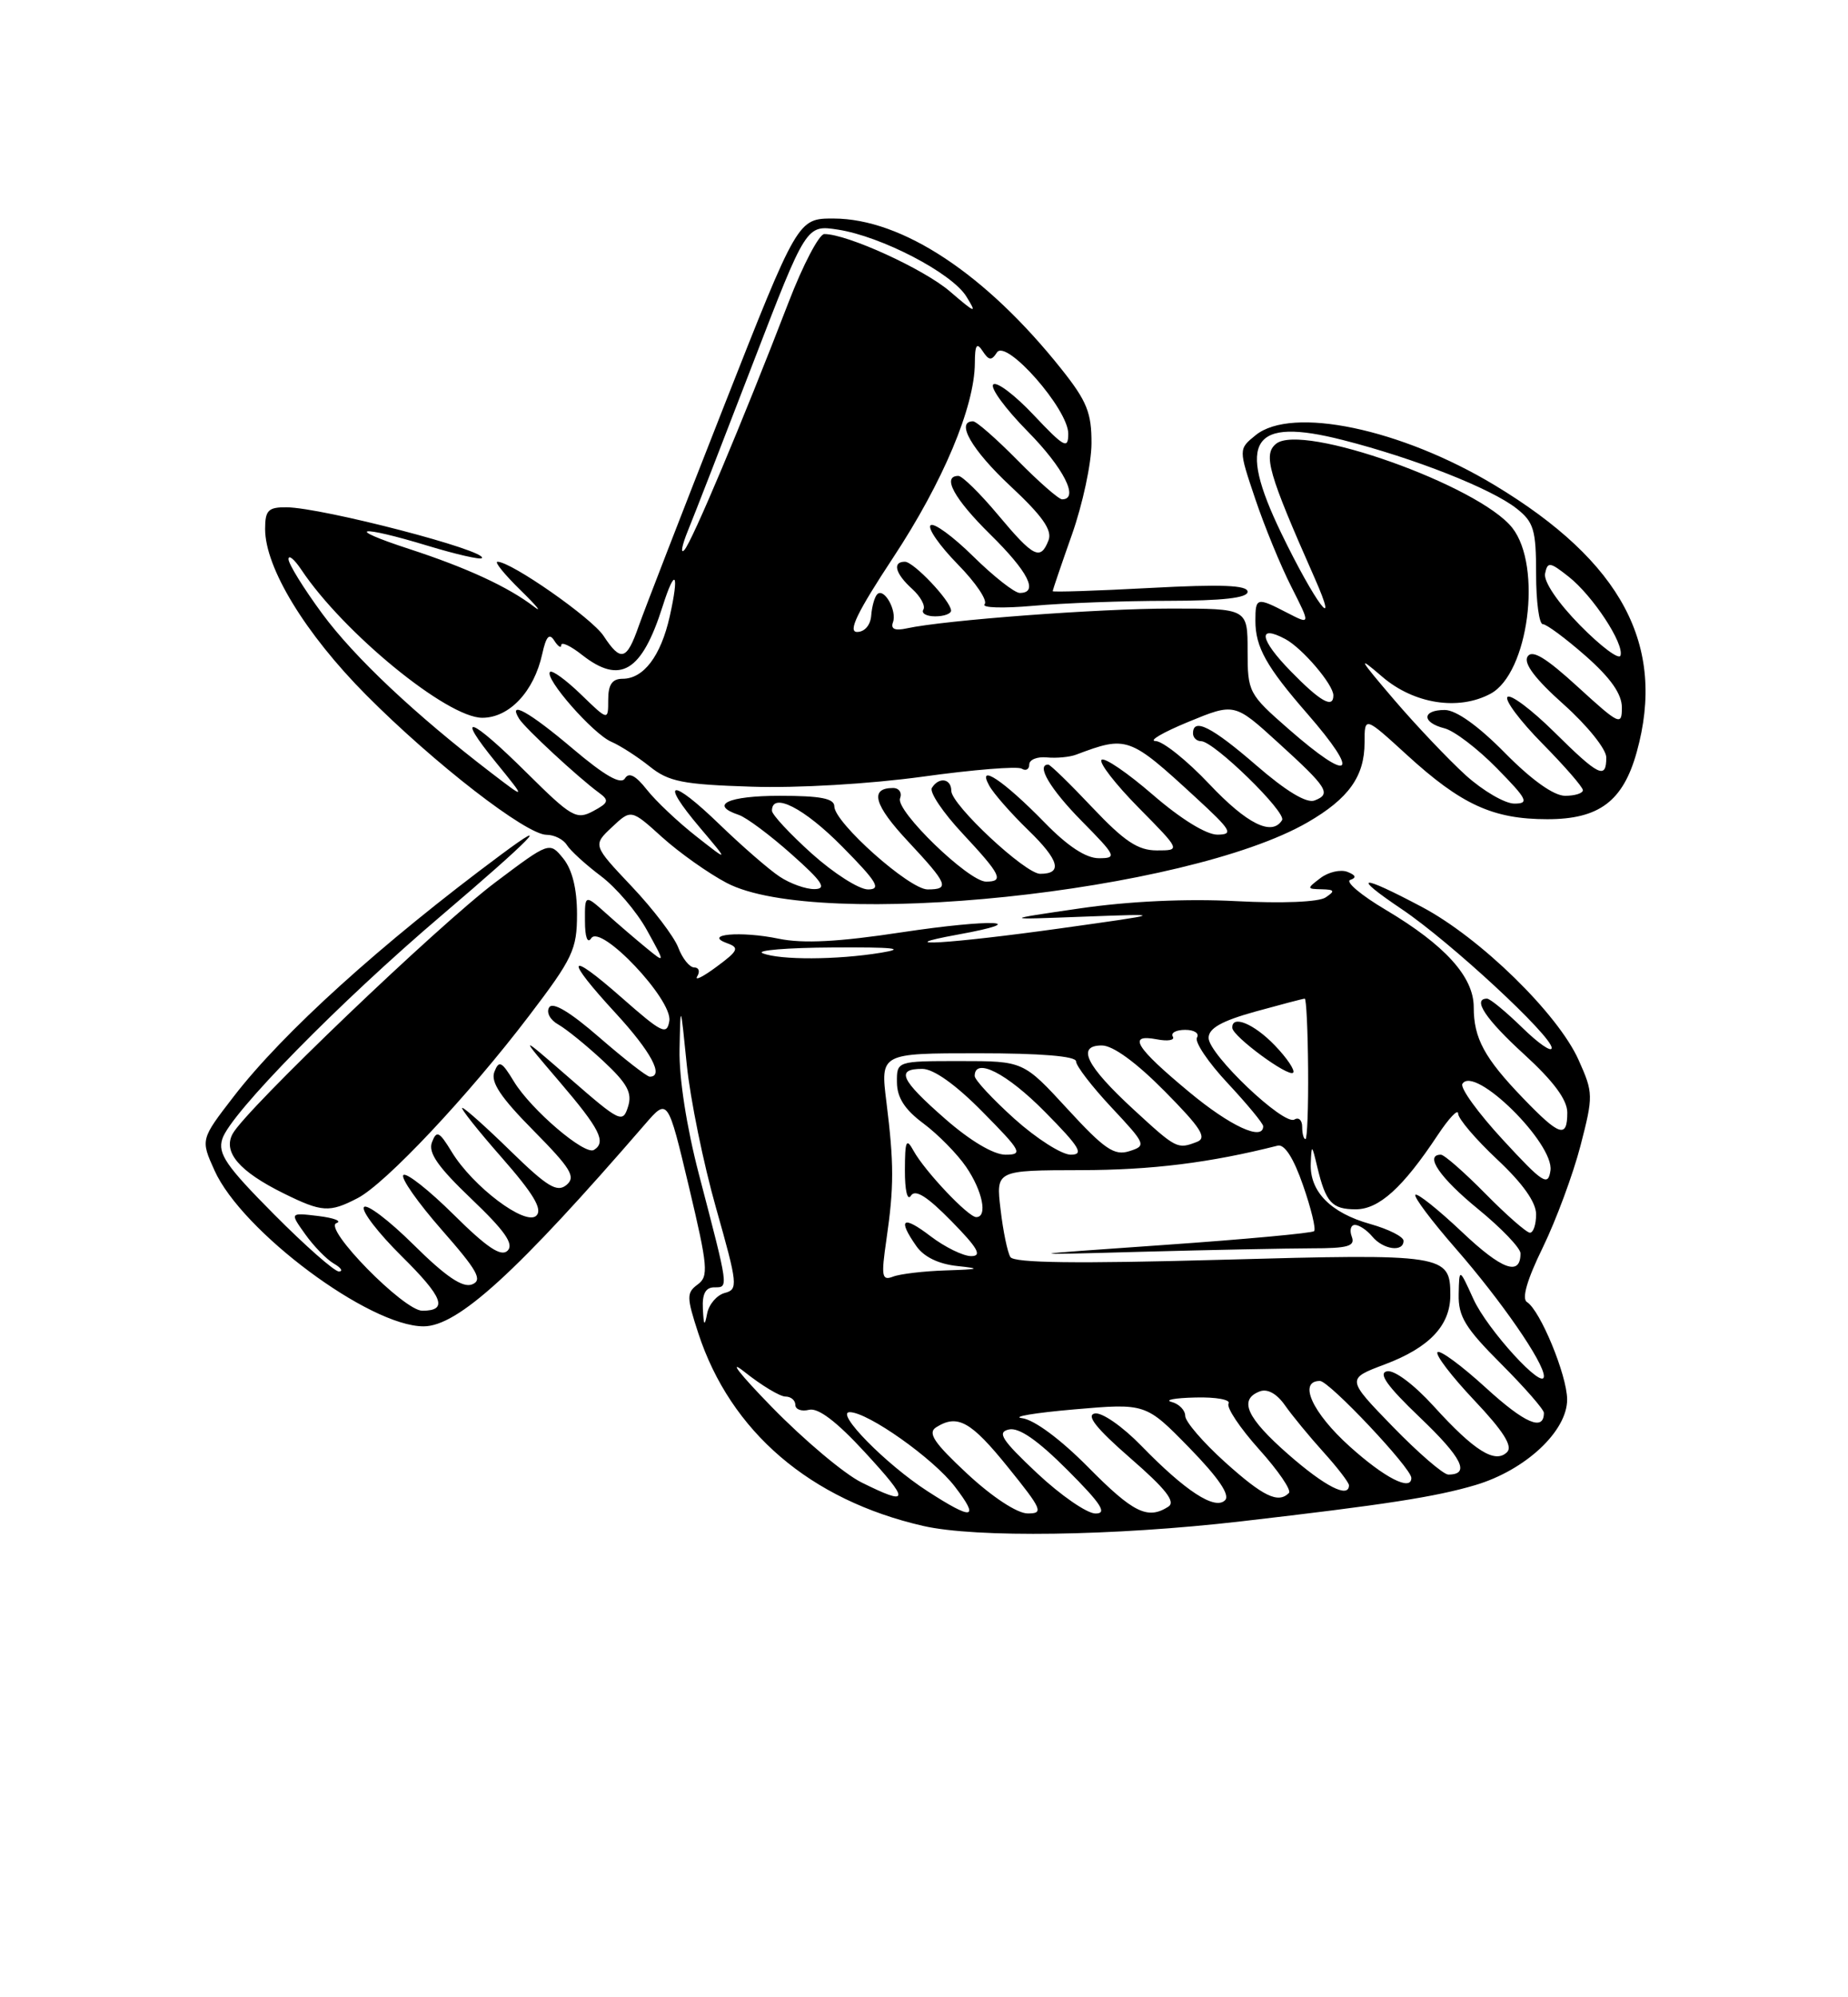<?xml version="1.0" encoding="UTF-8" standalone="no"?>
<!DOCTYPE svg PUBLIC "-//W3C//DTD SVG 1.1//EN" "http://www.w3.org/Graphics/SVG/1.1/DTD/svg11.dtd" >
<svg xmlns="http://www.w3.org/2000/svg" xmlns:xlink="http://www.w3.org/1999/xlink" version="1.1" viewBox="0 0 237 256">
 <g >
 <path fill="currentColor"
d=" M 159.13 195.00 C 177.68 192.86 184.10 191.86 189.20 190.35 C 195.64 188.44 201.01 183.42 200.98 179.35 C 200.95 176.23 197.53 167.95 195.83 166.89 C 195.13 166.46 195.84 164.01 197.87 159.87 C 199.57 156.37 201.74 150.51 202.69 146.86 C 204.35 140.44 204.34 140.08 202.45 135.86 C 199.80 129.94 189.83 120.20 182.36 116.25 C 174.32 111.99 173.22 112.12 179.80 116.55 C 185.99 120.72 199.00 132.76 199.00 134.32 C 199.00 134.92 197.29 133.74 195.21 131.70 C 193.12 129.67 191.10 128.00 190.71 128.00 C 188.77 128.00 190.53 130.64 195.50 135.17 C 199.24 138.59 201.00 140.97 201.00 142.60 C 201.00 145.95 200.02 145.63 195.32 140.75 C 190.36 135.60 189.00 133.08 189.00 129.08 C 189.00 125.20 185.31 121.13 177.72 116.62 C 174.53 114.73 172.49 113.00 173.17 112.78 C 174.00 112.50 173.88 112.17 172.80 111.75 C 171.92 111.41 170.36 111.77 169.35 112.54 C 167.57 113.89 167.57 113.94 169.50 113.98 C 171.17 114.02 171.25 114.20 170.00 115.03 C 169.11 115.62 164.43 115.81 158.50 115.50 C 152.20 115.17 144.80 115.51 138.50 116.43 C 128.50 117.89 128.50 117.89 139.00 117.49 C 149.50 117.10 149.50 117.10 136.00 118.99 C 121.90 120.96 113.64 121.47 122.83 119.79 C 132.74 117.99 127.18 117.76 115.68 119.49 C 107.54 120.73 103.01 120.96 99.88 120.32 C 94.98 119.30 90.05 119.75 93.29 120.91 C 94.85 121.47 94.67 121.87 91.90 123.91 C 90.15 125.21 89.03 125.76 89.42 125.14 C 89.80 124.51 89.63 124.00 89.03 124.00 C 88.44 124.00 87.51 122.85 86.98 121.44 C 86.44 120.04 83.76 116.51 81.01 113.61 C 76.02 108.33 76.02 108.33 78.48 106.02 C 80.94 103.71 80.94 103.71 84.92 107.31 C 87.12 109.29 90.84 111.93 93.20 113.17 C 104.90 119.30 152.17 114.37 167.70 105.40 C 172.96 102.36 175.00 99.51 175.00 95.18 C 175.00 91.80 175.00 91.80 180.41 96.74 C 187.41 103.14 191.47 105.00 198.45 105.00 C 205.09 105.00 208.16 102.69 209.91 96.38 C 213.70 82.72 208.00 72.02 191.69 62.19 C 179.68 54.95 165.67 52.02 161.03 55.78 C 158.83 57.56 158.83 57.56 160.98 63.94 C 162.16 67.45 164.24 72.52 165.61 75.21 C 168.08 80.09 168.08 80.09 165.09 78.55 C 161.17 76.52 161.00 76.56 161.00 79.57 C 161.00 82.94 162.41 85.46 167.66 91.48 C 174.59 99.44 173.29 100.47 165.23 93.42 C 160.13 88.96 160.00 88.71 160.00 83.42 C 160.00 78.00 160.00 78.00 150.17 78.00 C 140.90 78.00 121.15 79.48 116.28 80.54 C 114.77 80.87 114.20 80.62 114.52 79.76 C 115.06 78.27 113.38 75.28 112.50 76.17 C 112.17 76.50 111.82 77.72 111.73 78.89 C 111.64 80.12 110.89 81.00 109.92 81.00 C 108.70 81.00 109.93 78.47 114.55 71.46 C 120.93 61.79 124.99 52.13 125.02 46.56 C 125.03 44.20 125.26 43.84 126.02 45.00 C 126.82 46.22 127.16 46.25 127.85 45.18 C 129.02 43.37 137.00 52.44 137.00 55.58 C 137.00 57.62 136.50 57.36 132.57 53.20 C 130.14 50.62 127.81 48.86 127.38 49.28 C 126.96 49.70 128.95 52.41 131.81 55.31 C 136.41 59.97 138.46 64.00 136.21 64.00 C 135.78 64.00 133.21 61.75 130.50 59.00 C 127.79 56.25 125.22 54.00 124.79 54.00 C 122.51 54.00 124.63 57.68 129.57 62.29 C 133.70 66.14 134.97 67.96 134.47 69.25 C 133.44 71.89 132.56 71.45 128.00 66.00 C 125.70 63.25 123.41 61.00 122.91 61.00 C 120.76 61.00 122.35 63.92 127.00 68.50 C 131.88 73.30 133.24 76.00 130.78 76.00 C 130.12 76.00 127.43 73.89 124.81 71.31 C 122.19 68.73 119.73 66.94 119.34 67.33 C 118.94 67.72 120.52 69.97 122.83 72.33 C 125.15 74.69 126.70 76.99 126.27 77.45 C 125.85 77.91 128.65 77.99 132.50 77.65 C 136.35 77.30 144.11 77.01 149.75 77.01 C 156.82 77.00 160.00 76.64 160.00 75.85 C 160.00 75.00 156.66 74.87 147.50 75.36 C 140.62 75.73 135.00 75.91 135.00 75.77 C 135.01 75.62 136.12 72.35 137.48 68.50 C 138.84 64.65 139.97 59.40 139.98 56.84 C 140.00 52.92 139.39 51.41 136.15 47.34 C 126.44 35.13 115.70 28.03 106.91 28.01 C 102.32 28.00 102.32 28.00 92.77 52.25 C 87.52 65.59 82.64 78.19 81.91 80.25 C 80.37 84.66 79.62 84.87 77.41 81.51 C 75.91 79.22 65.57 72.00 63.80 72.00 C 63.37 72.00 64.71 73.64 66.76 75.65 C 68.82 77.66 69.60 78.62 68.50 77.77 C 65.19 75.23 59.89 72.78 52.50 70.37 C 43.94 67.58 45.98 67.25 54.95 69.98 C 58.49 71.05 61.58 71.76 61.79 71.54 C 62.71 70.62 41.37 65.07 36.75 65.02 C 34.40 65.00 34.00 65.41 34.00 67.80 C 34.00 72.77 39.14 81.21 46.96 89.08 C 55.69 97.86 67.49 107.00 70.10 107.00 C 71.09 107.00 72.26 107.59 72.70 108.31 C 73.14 109.02 75.10 110.81 77.04 112.27 C 78.99 113.73 81.66 116.85 82.96 119.21 C 85.33 123.50 85.33 123.50 82.92 121.53 C 81.59 120.44 79.26 118.45 77.75 117.09 C 75.00 114.63 75.00 114.63 75.02 118.06 C 75.02 120.12 75.35 121.00 75.82 120.26 C 77.02 118.37 86.27 128.13 85.84 130.85 C 85.53 132.73 84.90 132.42 79.75 127.89 C 72.68 121.67 72.31 122.66 79.01 129.92 C 83.48 134.78 85.21 138.00 83.33 138.00 C 82.96 138.00 80.06 135.74 76.89 132.99 C 73.13 129.72 70.89 128.37 70.43 129.12 C 70.03 129.76 70.55 130.73 71.59 131.31 C 72.62 131.89 75.21 133.99 77.36 135.99 C 80.47 138.89 81.11 140.08 80.54 141.86 C 79.87 143.99 79.50 143.81 73.17 138.30 C 66.50 132.50 66.50 132.50 71.75 138.64 C 76.93 144.70 77.79 146.39 76.17 147.39 C 75.00 148.12 68.12 142.24 65.92 138.64 C 64.34 136.03 63.99 135.86 63.40 137.39 C 62.90 138.70 64.22 140.67 68.42 144.91 C 73.23 149.78 73.88 150.85 72.65 151.88 C 71.44 152.88 70.18 152.11 65.50 147.55 C 62.38 144.50 59.58 142.00 59.29 142.00 C 59.00 142.00 61.26 144.86 64.33 148.35 C 68.41 153.00 69.61 154.99 68.79 155.81 C 67.41 157.19 60.63 152.09 57.92 147.62 C 56.33 145.01 55.99 144.85 55.40 146.40 C 54.88 147.74 56.16 149.57 60.47 153.68 C 64.73 157.74 65.94 159.46 65.10 160.30 C 64.27 161.13 62.47 159.93 58.18 155.68 C 55.00 152.53 52.09 150.24 51.73 150.61 C 51.36 150.97 53.58 154.13 56.64 157.62 C 61.27 162.89 61.93 164.09 60.53 164.63 C 59.33 165.09 57.16 163.62 53.04 159.54 C 49.85 156.38 46.98 154.22 46.67 154.73 C 46.35 155.24 48.53 158.06 51.50 161.00 C 56.85 166.29 57.50 168.00 54.16 168.00 C 51.78 168.00 41.37 157.38 43.15 156.77 C 43.89 156.51 42.85 156.11 40.83 155.86 C 37.16 155.42 37.16 155.42 39.14 158.19 C 40.22 159.71 41.87 161.41 42.80 161.95 C 43.74 162.49 44.04 162.95 43.47 162.97 C 42.91 162.99 39.15 159.68 35.12 155.62 C 28.98 149.44 27.91 147.87 28.51 145.98 C 29.54 142.72 43.56 128.44 56.69 117.28 C 68.05 107.61 71.23 104.36 64.25 109.55 C 48.88 120.96 36.29 132.35 29.98 140.53 C 25.72 146.05 25.72 146.05 27.51 150.02 C 31.03 157.84 47.36 170.00 54.32 170.00 C 58.71 170.00 66.26 163.12 82.71 144.11 C 85.64 140.72 85.64 140.72 88.35 152.10 C 90.79 162.37 90.90 163.60 89.47 164.64 C 88.04 165.69 88.04 166.25 89.55 170.87 C 93.68 183.50 103.91 192.26 118.39 195.58 C 125.13 197.13 142.84 196.88 159.13 195.00 Z  M 45.86 153.57 C 49.44 151.72 60.04 140.46 67.84 130.21 C 73.47 122.82 74.00 121.69 74.00 117.17 C 74.00 113.93 73.39 111.47 72.24 110.04 C 70.47 107.87 70.47 107.87 63.49 113.12 C 56.11 118.68 31.51 142.22 29.83 145.33 C 28.57 147.67 30.68 150.14 36.36 152.95 C 41.28 155.38 42.24 155.45 45.86 153.57 Z  M 121.97 78.25 C 121.92 77.01 117.17 72.00 116.05 72.00 C 114.41 72.00 114.81 73.52 116.98 75.48 C 118.06 76.46 118.71 77.66 118.42 78.13 C 118.12 78.61 118.81 79.00 119.94 79.00 C 121.07 79.00 121.99 78.66 121.97 78.25 Z  M 118.95 191.13 C 113.64 187.71 107.04 181.00 108.97 181.00 C 111.31 181.00 119.73 186.96 122.47 190.56 C 125.68 194.75 124.78 194.90 118.95 191.13 Z  M 124.06 188.91 C 119.77 184.92 118.93 183.66 120.06 182.94 C 122.80 181.21 124.52 182.17 129.28 188.07 C 133.67 193.50 133.87 194.00 131.78 193.98 C 130.44 193.97 127.26 191.88 124.06 188.91 Z  M 133.00 188.82 C 128.46 184.55 127.83 183.57 129.39 183.22 C 130.68 182.93 133.07 184.59 136.88 188.40 C 141.25 192.77 142.04 194.00 140.49 193.99 C 139.40 193.99 136.03 191.66 133.00 188.82 Z  M 139.55 188.05 C 136.01 184.47 132.63 181.97 131.08 181.77 C 129.66 181.60 132.65 181.09 137.72 180.65 C 146.94 179.85 146.94 179.85 152.53 185.57 C 156.26 189.40 157.78 191.62 157.11 192.29 C 155.81 193.59 152.03 191.13 146.35 185.29 C 143.93 182.81 141.31 180.99 140.40 181.17 C 139.25 181.40 140.62 183.11 144.96 186.89 C 149.53 190.86 150.81 192.50 149.83 193.12 C 147.18 194.81 145.33 193.90 139.55 188.05 Z  M 110.49 190.01 C 108.28 188.92 103.11 184.57 98.99 180.35 C 94.85 176.11 93.28 174.09 95.48 175.84 C 97.67 177.58 100.03 179.00 100.73 179.00 C 101.43 179.00 102.00 179.48 102.00 180.07 C 102.00 180.65 102.79 180.94 103.75 180.70 C 104.92 180.40 107.29 182.20 110.91 186.13 C 116.75 192.47 116.68 193.08 110.49 190.01 Z  M 157.11 187.41 C 154.30 184.88 152.00 182.21 152.00 181.48 C 152.00 180.75 151.21 179.94 150.25 179.69 C 149.29 179.44 150.66 179.18 153.31 179.12 C 155.95 179.05 157.87 179.40 157.56 179.90 C 157.26 180.39 159.02 183.03 161.47 185.76 C 163.93 188.49 165.65 191.01 165.30 191.36 C 163.93 192.74 162.01 191.82 157.11 187.41 Z  M 165.23 186.42 C 159.87 181.73 158.81 179.39 161.56 178.34 C 162.54 177.96 163.75 178.63 164.79 180.12 C 165.71 181.43 167.93 184.13 169.73 186.12 C 171.53 188.11 173.00 190.03 173.00 190.37 C 173.00 192.10 169.94 190.54 165.23 186.42 Z  M 173.11 185.41 C 168.29 181.08 166.44 177.00 169.28 177.00 C 170.46 177.00 181.00 188.17 181.00 189.43 C 181.00 191.18 177.59 189.44 173.11 185.41 Z  M 178.63 182.87 C 172.67 176.73 172.67 176.73 177.59 174.88 C 183.31 172.73 186.00 169.89 186.00 166.01 C 186.00 160.79 185.29 160.67 156.61 161.47 C 138.13 161.98 130.04 161.88 129.58 161.12 C 129.21 160.53 128.64 157.79 128.32 155.02 C 127.72 150.00 127.72 150.00 138.61 149.98 C 147.69 149.97 155.17 149.04 163.86 146.84 C 164.74 146.62 165.90 148.43 167.11 151.92 C 168.15 154.90 168.79 157.55 168.53 157.80 C 168.28 158.05 159.62 158.85 149.29 159.57 C 130.50 160.88 130.50 160.88 146.50 160.44 C 155.30 160.20 165.07 160.01 168.22 160.00 C 172.89 160.00 173.83 159.73 173.36 158.50 C 173.05 157.68 173.23 157.00 173.77 157.00 C 174.31 157.00 175.32 157.68 176.00 158.50 C 177.39 160.17 180.00 160.53 180.00 159.04 C 180.00 158.51 178.09 157.55 175.75 156.89 C 170.66 155.47 167.96 152.73 168.10 149.14 C 168.20 146.62 168.24 146.64 168.94 149.59 C 170.03 154.13 170.82 155.00 173.87 155.00 C 176.85 155.00 179.91 152.23 184.36 145.52 C 185.81 143.33 187.00 142.07 187.00 142.73 C 187.00 143.38 189.25 146.02 192.00 148.60 C 195.27 151.66 197.00 154.09 197.00 155.64 C 197.00 156.94 196.65 158.00 196.21 158.00 C 195.78 158.00 193.21 155.75 190.50 153.00 C 187.79 150.25 185.22 148.00 184.79 148.00 C 182.63 148.00 184.65 150.96 189.55 154.96 C 192.55 157.41 195.00 159.97 195.00 160.65 C 195.00 163.62 192.62 162.76 187.49 157.90 C 184.46 155.04 181.77 152.89 181.52 153.14 C 181.27 153.39 183.61 156.50 186.71 160.05 C 192.52 166.70 198.00 174.63 198.00 176.39 C 198.00 178.36 190.74 170.42 188.96 166.50 C 187.14 162.50 187.14 162.50 187.07 165.90 C 187.01 168.74 187.92 170.22 192.50 174.80 C 195.53 177.83 198.00 180.66 198.00 181.09 C 198.00 183.50 195.55 182.44 190.55 177.87 C 187.46 175.05 184.67 172.99 184.36 173.31 C 184.04 173.63 186.16 176.40 189.06 179.47 C 192.80 183.42 194.03 185.37 193.28 186.12 C 191.75 187.65 189.07 185.97 183.87 180.24 C 181.33 177.45 178.82 175.57 177.88 175.76 C 176.71 176.00 177.89 177.66 182.10 181.68 C 187.52 186.85 188.59 189.00 185.74 189.00 C 185.11 189.00 181.91 186.24 178.63 182.87 Z  M 90.14 167.75 C 90.04 165.83 90.49 165.00 91.62 165.00 C 93.45 165.00 93.49 165.28 89.63 150.50 C 88.05 144.44 87.07 138.14 87.15 134.50 C 87.27 128.50 87.27 128.50 88.08 136.50 C 88.53 140.90 90.22 149.17 91.84 154.87 C 94.61 164.65 94.68 165.27 92.95 165.72 C 91.94 165.99 90.92 167.17 90.69 168.35 C 90.36 170.07 90.25 169.95 90.14 167.75 Z  M 113.68 158.88 C 114.66 152.15 114.66 149.11 113.68 141.25 C 112.90 135.00 112.90 135.00 125.45 135.00 C 133.49 135.00 138.00 135.37 138.00 136.04 C 138.00 136.62 140.05 139.28 142.56 141.96 C 146.98 146.68 147.04 146.85 144.83 147.55 C 142.91 148.16 141.65 147.31 136.90 142.14 C 131.25 136.00 131.25 136.00 123.13 136.00 C 115.00 136.00 115.00 136.00 115.03 138.75 C 115.05 140.69 116.04 142.23 118.43 144.00 C 120.28 145.38 122.75 147.88 123.90 149.56 C 126.01 152.64 126.69 156.00 125.20 156.00 C 124.17 156.00 118.60 150.11 117.16 147.50 C 116.23 145.80 116.06 146.18 116.05 150.00 C 116.04 152.57 116.37 153.97 116.82 153.26 C 117.37 152.38 118.89 153.33 122.01 156.51 C 125.42 159.98 125.99 161.00 124.55 161.00 C 123.53 161.00 121.18 159.85 119.34 158.45 C 115.77 155.72 115.06 156.21 117.52 159.72 C 118.48 161.10 120.38 162.02 122.77 162.27 C 125.87 162.60 125.63 162.69 121.33 162.83 C 118.49 162.92 115.43 163.28 114.53 163.63 C 113.09 164.18 112.99 163.62 113.68 158.88 Z  M 192.74 146.09 C 189.57 142.66 187.23 139.44 187.55 138.92 C 189.07 136.45 199.35 146.57 198.84 150.04 C 198.54 152.09 197.89 151.67 192.74 146.09 Z  M 121.23 143.42 C 115.48 138.39 114.84 137.00 118.28 137.00 C 119.73 137.00 122.57 139.02 126.00 142.50 C 131.00 147.56 131.24 148.00 128.95 148.00 C 127.43 148.00 124.44 146.23 121.23 143.42 Z  M 130.11 143.41 C 127.30 140.88 125.00 138.41 125.00 137.91 C 125.00 135.46 129.12 137.56 134.00 142.50 C 138.49 147.04 139.06 148.00 137.32 148.00 C 136.16 148.00 132.92 145.93 130.11 143.41 Z  M 145.38 142.21 C 139.30 136.61 138.00 134.00 141.31 134.00 C 142.73 134.00 145.71 136.17 149.36 139.86 C 154.04 144.59 154.84 145.85 153.50 146.36 C 150.99 147.32 150.88 147.27 145.38 142.21 Z  M 167.00 144.44 C 167.00 143.58 166.56 143.16 166.01 143.49 C 164.66 144.33 155.00 135.14 155.00 133.03 C 155.00 131.80 156.67 130.86 160.98 129.66 C 164.28 128.75 167.13 128.00 167.33 128.00 C 167.53 128.00 167.72 132.05 167.76 137.00 C 167.80 141.95 167.65 146.00 167.42 146.00 C 167.19 146.00 167.00 145.30 167.00 144.44 Z  M 163.49 133.99 C 160.82 131.21 157.95 130.03 158.04 131.75 C 158.09 132.84 165.23 138.10 165.84 137.49 C 166.12 137.21 165.07 135.63 163.49 133.99 Z  M 152.50 139.96 C 145.61 134.24 144.53 132.49 148.34 133.21 C 149.77 133.49 150.70 133.33 150.41 132.86 C 150.12 132.38 150.84 132.00 152.00 132.00 C 153.16 132.00 153.84 132.44 153.51 132.99 C 153.17 133.53 154.95 136.17 157.45 138.84 C 159.95 141.52 162.00 144.00 162.00 144.35 C 162.00 146.30 157.78 144.35 152.50 139.96 Z  M 97.81 122.18 C 96.88 121.81 100.93 121.47 106.81 121.44 C 114.64 121.39 116.30 121.57 113.00 122.11 C 107.36 123.04 100.03 123.07 97.81 122.18 Z  M 99.97 112.35 C 98.61 111.45 95.15 108.44 92.27 105.66 C 86.03 99.63 84.51 99.88 89.76 106.08 C 93.50 110.50 93.50 110.50 89.27 107.18 C 86.94 105.35 84.10 102.67 82.96 101.22 C 81.51 99.38 80.65 98.94 80.14 99.78 C 79.62 100.61 77.56 99.43 73.49 95.99 C 67.88 91.24 65.06 89.67 66.58 92.13 C 67.31 93.32 74.20 99.70 76.82 101.61 C 78.16 102.59 78.06 102.90 76.06 103.97 C 73.93 105.11 73.28 104.73 67.60 99.10 C 60.26 91.82 58.24 91.14 63.63 97.75 C 67.49 102.50 67.49 102.50 63.00 99.06 C 53.23 91.58 45.44 84.24 41.32 78.65 C 38.94 75.42 37.00 72.28 37.00 71.67 C 37.00 71.06 37.74 71.67 38.65 73.03 C 44.05 81.12 57.35 92.00 61.85 92.00 C 65.32 92.00 68.48 88.64 69.54 83.82 C 70.04 81.55 70.45 81.10 71.09 82.12 C 71.58 82.88 71.98 83.13 71.98 82.68 C 71.99 82.23 73.19 82.79 74.63 83.93 C 79.55 87.79 82.31 86.13 84.99 77.68 C 86.60 72.61 87.14 73.42 85.89 79.01 C 84.75 84.08 82.54 87.00 79.85 87.00 C 78.51 87.00 78.00 87.74 78.00 89.70 C 78.00 92.39 78.00 92.39 74.51 89.01 C 72.60 87.16 70.81 85.86 70.54 86.12 C 69.77 86.90 76.05 94.06 78.39 95.07 C 79.55 95.57 81.77 97.00 83.32 98.24 C 85.75 100.19 87.54 100.55 96.36 100.83 C 102.27 101.03 111.53 100.48 118.32 99.55 C 124.78 98.65 130.50 98.19 131.03 98.52 C 131.56 98.85 132.00 98.61 132.00 97.99 C 132.00 97.37 133.01 96.96 134.25 97.08 C 135.49 97.20 137.18 97.04 138.00 96.73 C 144.53 94.27 144.82 94.37 153.36 102.23 C 157.93 106.43 158.24 106.96 156.14 106.98 C 154.71 106.99 151.43 104.97 147.85 101.87 C 144.59 99.05 141.63 97.03 141.27 97.39 C 140.91 97.75 143.05 100.51 146.02 103.52 C 151.43 109.00 151.43 109.00 148.36 109.00 C 145.94 109.00 144.20 107.84 140.09 103.50 C 137.23 100.47 134.69 98.00 134.44 98.00 C 132.83 98.00 134.68 101.13 138.71 105.22 C 143.16 109.73 143.29 110.00 140.92 110.00 C 139.26 110.00 136.91 108.45 133.96 105.42 C 128.75 100.08 125.24 97.73 126.85 100.67 C 127.39 101.68 129.66 104.26 131.88 106.41 C 135.85 110.26 136.32 112.00 133.40 112.00 C 131.48 112.00 122.00 103.15 122.00 101.36 C 122.00 99.78 120.40 99.54 119.51 100.99 C 119.17 101.53 120.95 104.17 123.45 106.84 C 128.38 112.12 128.81 113.00 126.46 113.00 C 124.22 113.00 114.82 103.90 115.43 102.33 C 115.71 101.60 115.30 101.00 114.53 101.00 C 111.48 101.00 112.09 103.19 116.45 107.84 C 121.57 113.32 121.85 114.00 118.96 114.00 C 116.63 114.00 107.00 105.43 107.00 103.36 C 107.00 102.34 105.24 102.00 100.00 102.00 C 93.38 102.00 90.89 103.16 94.75 104.45 C 95.71 104.77 98.75 107.03 101.50 109.48 C 105.47 113.00 106.08 113.93 104.47 113.96 C 103.36 113.98 101.33 113.26 99.97 112.35 Z  M 104.11 109.41 C 101.30 106.88 99.00 104.41 99.00 103.91 C 99.00 101.46 103.12 103.56 108.00 108.50 C 112.49 113.04 113.06 114.00 111.32 114.00 C 110.16 114.00 106.92 111.93 104.11 109.41 Z  M 155.09 100.50 C 152.23 97.47 149.12 94.99 148.19 94.98 C 147.26 94.96 149.16 93.86 152.41 92.52 C 158.32 90.09 158.32 90.09 163.91 95.18 C 170.28 100.97 170.78 101.76 168.59 102.60 C 167.57 103.00 164.93 101.40 161.12 98.10 C 155.40 93.15 153.00 91.94 153.00 94.00 C 153.00 94.55 153.47 95.00 154.04 95.00 C 155.67 95.00 165.03 104.13 164.42 105.12 C 163.13 107.21 159.94 105.63 155.09 100.50 Z  M 187.99 99.38 C 185.79 97.38 181.62 93.00 178.74 89.63 C 174.21 84.33 174.02 83.94 177.28 86.75 C 181.34 90.23 187.04 91.12 191.15 88.92 C 196.02 86.32 197.82 72.59 193.95 67.66 C 189.68 62.24 166.94 54.15 163.64 56.89 C 161.97 58.27 162.66 60.67 168.56 74.00 C 171.99 81.74 168.61 77.22 164.31 68.32 C 158.56 56.41 160.54 53.42 172.22 56.40 C 181.38 58.73 191.25 62.62 194.50 65.18 C 196.70 66.91 197.00 67.91 197.00 73.57 C 197.00 77.11 197.39 80.00 197.86 80.00 C 198.33 80.00 200.81 81.84 203.36 84.08 C 206.57 86.91 208.00 88.95 208.00 90.69 C 208.00 93.06 207.68 92.91 202.35 88.04 C 198.23 84.27 196.48 83.22 195.90 84.16 C 195.37 85.03 196.89 87.04 200.55 90.30 C 203.57 93.00 206.00 96.02 206.00 97.08 C 206.00 99.95 205.06 99.50 199.31 93.81 C 196.41 90.95 193.73 88.94 193.33 89.33 C 192.94 89.73 194.95 92.41 197.81 95.31 C 200.66 98.20 203.00 100.89 203.00 101.28 C 203.00 101.68 201.97 102.00 200.72 102.00 C 199.27 102.00 196.43 99.98 193.00 96.50 C 189.57 93.02 186.73 91.00 185.28 91.00 C 182.34 91.00 182.32 92.61 185.25 93.35 C 186.49 93.66 189.51 95.96 191.96 98.46 C 195.89 102.46 196.15 103.00 194.21 103.00 C 193.00 103.00 190.20 101.37 187.99 99.38 Z  M 165.52 86.02 C 161.55 81.96 161.22 79.98 164.84 81.91 C 167.02 83.08 171.00 87.74 171.00 89.13 C 171.00 90.87 169.32 89.92 165.52 86.02 Z  M 202.64 80.15 C 199.78 77.24 197.95 74.54 198.15 73.52 C 198.47 71.97 198.76 72.01 201.18 73.92 C 204.27 76.36 208.33 82.52 207.82 84.03 C 207.63 84.60 205.30 82.85 202.64 80.15 Z  M 88.23 68.00 C 89.02 66.08 92.75 56.47 96.53 46.65 C 103.40 28.81 103.40 28.81 107.45 29.43 C 113.03 30.29 122.06 34.98 123.93 38.00 C 125.33 40.26 125.13 40.19 121.82 37.35 C 118.48 34.48 108.65 29.99 105.71 30.00 C 105.05 30.01 102.98 33.94 101.13 38.75 C 95.21 54.11 88.74 69.47 87.76 70.50 C 87.24 71.05 87.45 69.92 88.23 68.00 Z "/>
</g>
</svg>